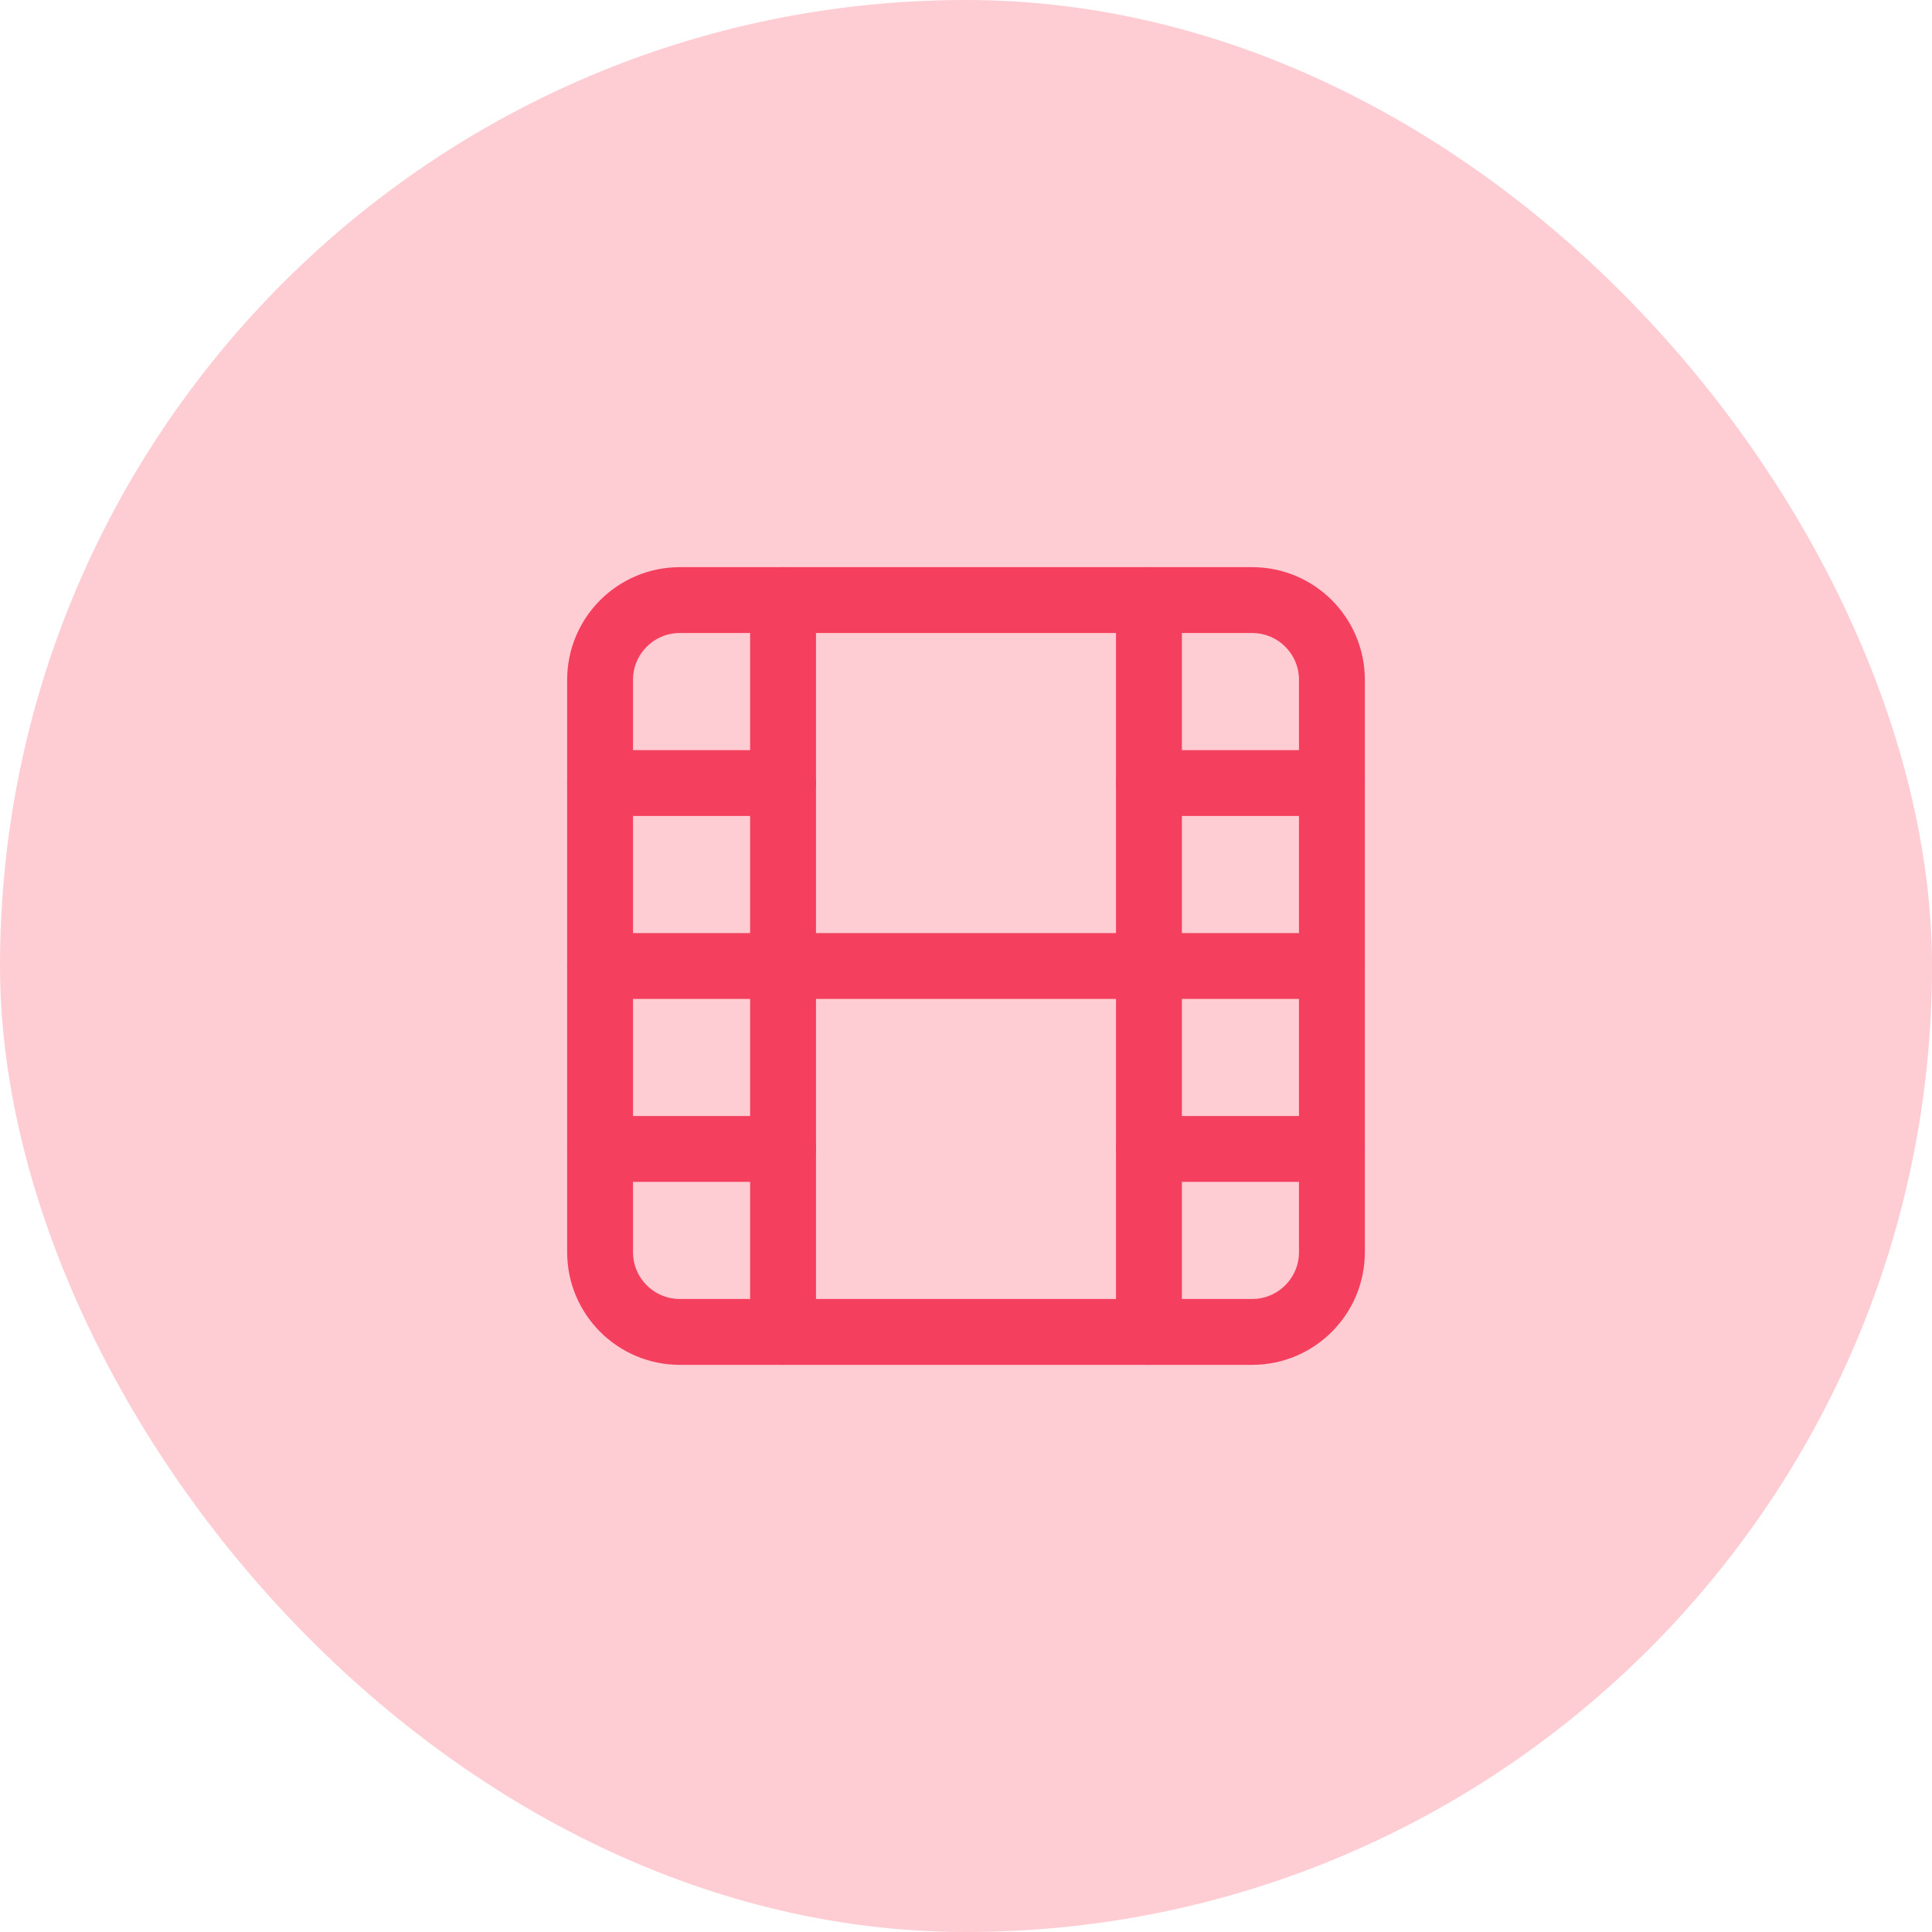<svg width="88" height="88" viewBox="0 0 88 88" fill="none" xmlns="http://www.w3.org/2000/svg">
<rect width="88" height="88" rx="44" fill="#FECDD3"/>
<path d="M57.033 27.333H30.967C28.96 27.333 27.333 28.96 27.333 30.967V57.033C27.333 59.04 28.96 60.667 30.967 60.667H57.033C59.04 60.667 60.667 59.04 60.667 57.033V30.967C60.667 28.96 59.04 27.333 57.033 27.333Z" stroke="#F43F5E" stroke-width="3" stroke-linecap="round" stroke-linejoin="round"/>
<path d="M35.667 27.333V60.667" stroke="#F43F5E" stroke-width="3" stroke-linecap="round" stroke-linejoin="round"/>
<path d="M52.333 27.333V60.667" stroke="#F43F5E" stroke-width="3" stroke-linecap="round" stroke-linejoin="round"/>
<path d="M27.333 44H60.667" stroke="#F43F5E" stroke-width="3" stroke-linecap="round" stroke-linejoin="round"/>
<path d="M27.333 35.667H35.667" stroke="#F43F5E" stroke-width="3" stroke-linecap="round" stroke-linejoin="round"/>
<path d="M27.333 52.333H35.667" stroke="#F43F5E" stroke-width="3" stroke-linecap="round" stroke-linejoin="round"/>
<path d="M52.333 52.333H60.667" stroke="#F43F5E" stroke-width="3" stroke-linecap="round" stroke-linejoin="round"/>
<path d="M52.333 35.667H60.667" stroke="#F43F5E" stroke-width="3" stroke-linecap="round" stroke-linejoin="round"/>
</svg>
